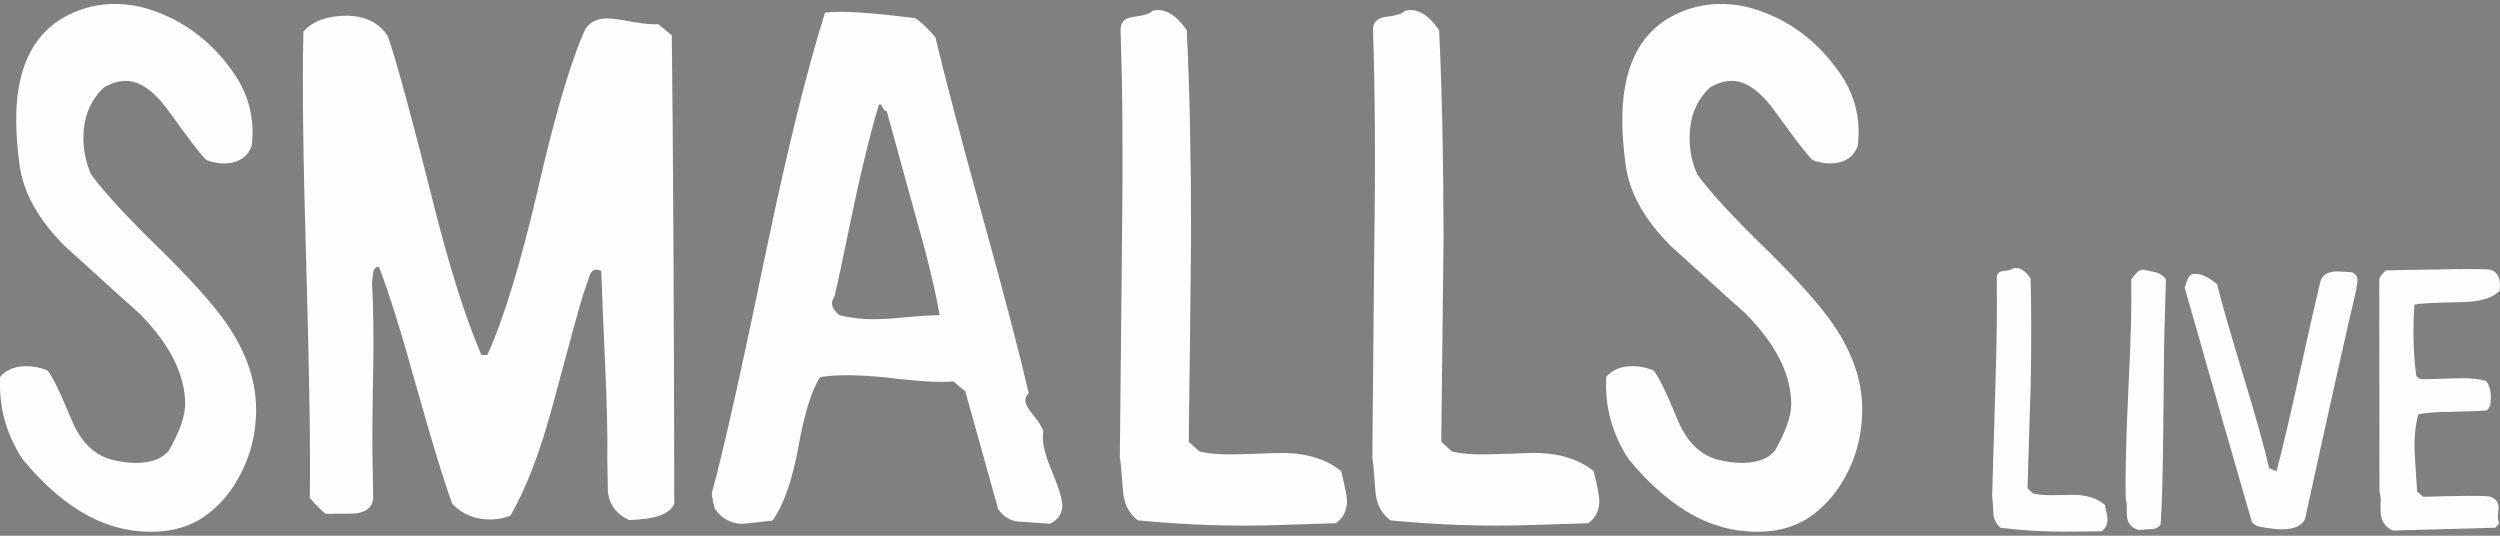 <?xml version="1.0" encoding="UTF-8"?>
<!DOCTYPE svg PUBLIC "-//W3C//DTD SVG 1.1//EN" "http://www.w3.org/Graphics/SVG/1.1/DTD/svg11.dtd">
<!-- Creator: CorelDRAW X7 -->
<svg xmlns="http://www.w3.org/2000/svg" xml:space="preserve" width="140mm" height="30mm" version="1.1" style="shape-rendering:geometricPrecision; text-rendering:geometricPrecision; image-rendering:optimizeQuality; fill-rule:evenodd; clip-rule:evenodd"
viewBox="0 0 14000 3000"
 xmlns:xlink="http://www.w3.org/1999/xlink">
 <rect x="0" y="0" width="14000" height="3000" fill="#808080" stroke="none"/>
 <defs>
  <style type="text/css">
   <![CDATA[
    .fil0 {fill:#FEFEFE;fill-rule:nonzero}
    .fil1 {fill:#373435;fill-rule:nonzero}
   ]]>
  </style>
 </defs>
 <g id="Layer_x0020_1">
  <g id="_728043872">
   <g>
    <path class="fil0" d="M2173 205c50,149 132,448 245,898 92,371 184,666 278,885l33 0c90,-198 182,-498 277,-901 95,-419 183,-720 263,-905 21,-51 64,-77 128,-79 27,0 76,6 148,20 65,11 112,15 141,12 18,15 43,36 76,63 7,584 12,1458 14,2621 -21,59 -106,90 -254,93 -69,-32 -109,-84 -118,-158 -1,-58 -2,-118 -3,-179 2,-134 -2,-309 -12,-525 -13,-304 -21,-482 -22,-533 -12,-5 -22,-7 -29,-7 -20,0 -34,19 -43,54 -17,49 -26,76 -28,81 -12,33 -70,245 -175,636 -70,258 -148,460 -234,607 -34,13 -69,20 -106,21 -88,2 -161,-27 -219,-87 -50,-136 -118,-360 -206,-674 -82,-295 -150,-513 -205,-654 -17,0 -28,10 -32,31l-7 57c8,124 10,289 7,495 -5,244 -6,408 -4,492 1,78 3,153 4,224 -8,54 -47,81 -115,83 -120,2 -171,2 -154,-1 -22,-17 -51,-46 -86,-86 4,-279 -3,-714 -20,-1306 -17,-571 -23,-1006 -16,-1306 50,-57 127,-86 231,-89 111,-2 192,37 243,117z"/>
    <path class="fil0" d="M5881 2933c-15,-1 -30,-2 -45,-3 -17,-1 -40,-3 -68,-5 -28,-2 -49,-3 -61,-4 -47,-3 -86,-26 -117,-69l-185 -663c-17,-11 -39,-29 -66,-53 -72,7 -197,0 -375,-22 -158,-16 -282,-17 -371,-2 -48,72 -90,207 -124,402 -35,185 -83,319 -143,401 -109,13 -167,19 -175,19 -62,-5 -111,-32 -147,-83 -17,-59 -21,-94 -14,-103 66,-244 166,-693 301,-1345 119,-570 229,-1014 329,-1332 87,-12 255,-1 505,31 32,20 69,55 113,106 52,219 139,550 261,993 123,444 210,777 262,1001 -13,12 -19,26 -19,41 -1,18 15,46 47,85 31,39 49,68 54,89 -10,45 3,114 42,208 43,102 64,171 64,206 -1,46 -24,80 -68,102zm-619 -1168l0 0c-25,-146 -71,-334 -137,-564l-159 -578c-10,0 -18,-8 -24,-22 -6,-15 -13,-19 -20,-15 -42,137 -86,315 -134,535 -63,307 -102,487 -115,540 -25,34 -16,68 28,104 45,11 90,18 137,21 55,4 128,1 221,-8 93,-9 161,-13 203,-13z"/>
    <path class="fil0" d="M6646 169c16,327 24,713 24,1157 -4,384 -8,766 -13,1148l61 55c60,13 129,18 208,15 25,0 62,-2 111,-3 50,-2 86,-3 108,-4 155,-5 277,29 366,102 20,83 31,136 32,159 2,58 -19,102 -63,132 -96,3 -201,6 -314,10 -262,9 -526,0 -794,-26 -51,-39 -78,-94 -83,-165 -9,-119 -15,-181 -18,-186 4,-399 8,-797 12,-1193 6,-465 4,-865 -8,-1200 -1,-43 21,-68 68,-75 62,-7 98,-19 110,-34 66,-18 130,18 193,108z"/>
    <path class="fil0" d="M8059 169c16,327 24,713 25,1157 -4,384 -9,766 -13,1148l61 55c60,13 129,18 208,15 25,0 62,-2 111,-3 49,-2 85,-3 107,-4 156,-5 278,29 367,102 20,83 30,136 31,159 2,58 -19,102 -62,132 -96,3 -201,6 -315,10 -261,9 -526,0 -793,-26 -51,-39 -79,-94 -84,-165 -9,-119 -14,-181 -17,-186 4,-399 7,-797 11,-1193 7,-465 4,-865 -7,-1200 -2,-43 21,-68 68,-75 61,-7 98,-19 110,-34 66,-18 130,18 192,108z"/>
    <path class="fil0" d="M10291 392c95,129 132,272 112,427 -23,58 -67,89 -132,95 -37,4 -78,-2 -120,-17 -26,-23 -98,-116 -216,-280 -87,-118 -172,-173 -256,-163 -34,3 -68,15 -102,35 -78,72 -116,168 -115,287 0,70 14,137 43,201 35,49 86,109 150,179 65,70 144,151 238,242 180,177 304,317 373,419 112,163 167,328 162,495 -4,162 -52,308 -145,438 -51,69 -109,122 -172,160 -63,37 -133,58 -209,65 -141,12 -277,-15 -407,-83 -129,-67 -254,-174 -375,-321 -92,-141 -134,-294 -125,-461 31,-36 75,-56 132,-59 44,-2 88,5 132,23 25,26 71,120 138,282 49,116 120,187 214,216 56,15 110,22 159,20 78,-3 134,-25 170,-69 59,-104 90,-190 91,-258 0,-21 -1,-41 -4,-61 -18,-149 -104,-300 -257,-453 -70,-62 -139,-124 -208,-187 -69,-62 -138,-125 -206,-187 -149,-149 -233,-301 -253,-458 -11,-84 -17,-159 -18,-226 -4,-300 88,-501 280,-603 62,-33 127,-54 196,-63 63,-8 127,-6 192,6 65,12 130,35 197,67 133,65 247,162 341,292z"/>
    <path class="fil0" d="M1297 392c95,129 132,272 112,427 -23,58 -67,89 -132,95 -37,4 -78,-2 -120,-17 -27,-23 -98,-116 -216,-280 -87,-118 -172,-173 -256,-163 -34,3 -68,15 -102,35 -78,72 -116,168 -116,287 1,70 15,137 43,201 36,49 87,109 151,179 65,70 144,151 238,242 180,177 304,317 373,419 112,163 166,328 162,495 -4,162 -53,308 -145,438 -51,69 -109,122 -172,160 -63,37 -133,58 -209,65 -141,12 -277,-15 -407,-83 -129,-67 -254,-174 -375,-321 -92,-141 -134,-294 -125,-461 31,-36 75,-56 132,-59 44,-2 88,5 132,23 25,26 71,120 138,282 49,116 120,187 214,216 56,15 110,22 159,20 78,-3 134,-25 170,-69 59,-104 90,-190 91,-258 0,-21 -1,-41 -4,-61 -18,-149 -104,-300 -257,-453 -70,-62 -139,-124 -208,-187 -69,-62 -138,-125 -206,-187 -149,-149 -233,-301 -253,-458 -11,-84 -17,-159 -18,-226 -5,-300 88,-501 280,-603 62,-33 127,-54 196,-63 63,-8 127,-6 192,6 65,12 130,35 197,67 133,65 247,162 341,292z"/>
   </g>
   <g>
    <path class="fil0" d="M11371 1559c5,167 5,364 1,590 -6,196 -12,391 -18,585l30 29c30,7 66,11 106,10 13,0 31,0 57,-1 25,0 43,0 54,-1 80,-1 142,18 186,56 10,43 15,70 15,81 0,30 -11,52 -33,67 -49,1 -103,1 -161,2 -133,2 -268,-5 -404,-21 -26,-21 -39,-49 -41,-85 -4,-61 -6,-93 -7,-95 6,-204 12,-406 18,-608 8,-237 10,-441 8,-612 0,-22 11,-35 35,-38 32,-3 50,-8 57,-16 34,-8 66,11 97,57z"/>
    <path class="fil0" d="M12416 1592c26,106 75,277 147,513 69,227 117,398 144,516 26,13 40,18 42,16 33,-124 74,-299 124,-526 54,-245 94,-422 120,-530 10,-40 40,-60 92,-61 10,0 24,0 42,2 22,2 37,3 45,3 20,10 30,24 30,42 0,7 -1,16 -3,28 -3,11 -4,20 -4,27 -66,284 -162,712 -287,1285 -18,37 -60,57 -126,57 -30,1 -76,-5 -136,-16 -13,-5 -24,-13 -35,-23 -88,-303 -214,-742 -377,-1315 5,-13 10,-27 15,-42 5,-15 13,-26 26,-32 6,-2 13,-2 19,-2 35,-1 76,19 122,58z"/>
    <path class="fil0" d="M13942 1509c39,10 58,40 58,92 0,12 -1,22 -4,29 -38,40 -111,61 -218,62 -145,3 -230,7 -257,14 -10,135 -7,269 10,400l22 17c29,1 69,0 119,-2 56,-2 95,-3 119,-3 49,0 93,5 130,15 25,27 33,74 24,140 -4,5 -10,13 -18,25 -31,3 -95,6 -192,8 -85,0 -149,5 -193,14 -13,49 -20,106 -21,172 0,33 5,119 15,261 8,6 19,16 34,29 206,-6 330,-7 372,-2 34,12 50,33 50,62 0,6 -1,14 -2,26 -1,11 -2,20 -2,25 0,14 2,26 7,37 -4,5 -11,13 -21,25l-574 16c-47,-20 -69,-59 -69,-117 0,-6 0,-13 0,-24 0,-10 0,-18 1,-23 0,-23 -3,-42 -7,-56l-1 -1191c6,-13 18,-28 37,-46 98,-2 195,-4 292,-5 118,-3 214,-3 289,0z"/>
    <path class="fil0" d="M12129 1564c-2,67 -4,139 -6,215 -4,104 -6,260 -7,469 -2,208 -4,364 -7,468 -2,77 -5,150 -9,217 -8,18 -24,28 -50,30 -25,1 -50,3 -75,5 -29,-10 -48,-26 -57,-48 -6,-12 -9,-33 -8,-62 1,-29 -1,-50 -6,-63 -3,-139 2,-344 15,-616 14,-271 19,-476 16,-615 9,-12 18,-23 29,-35 10,-12 23,-19 38,-19 21,4 42,9 63,13 27,6 49,20 64,41z"/>
   </g>
  </g>
 </g>
 <g id="__x0023_Layer_x0020_1">
  <path class="fil1" d="M-15539 -14311c18,56 49,169 92,339 35,141 70,252 105,335l13 0c34,-75 69,-188 105,-341 35,-158 69,-272 99,-342 8,-19 24,-29 48,-29 10,-1 29,2 56,7 25,4 42,6 54,5 6,5 16,13 28,24 3,220 5,551 6,990 -8,23 -40,34 -96,35 -27,-12 -42,-31 -45,-59 0,-22 -1,-45 -1,-68 0,-51 -1,-117 -5,-198 -5,-116 -8,-183 -8,-202 -5,-2 -8,-3 -11,-3 -8,1 -13,7 -16,21 -7,18 -10,28 -11,30 -4,13 -26,93 -66,241 -27,97 -56,174 -88,229 -13,5 -27,8 -41,8 -33,1 -61,-10 -82,-32 -19,-52 -45,-137 -78,-255 -31,-112 -57,-194 -78,-248 -6,0 -10,4 -12,12l-2 22c2,47 3,109 2,187 -2,92 -2,154 -2,186 1,29 2,58 2,85 -3,20 -18,30 -43,31 -46,1 -65,1 -59,0 -8,-7 -19,-18 -32,-33 1,-106 -1,-270 -8,-494 -6,-216 -8,-380 -6,-494 19,-21 48,-32 88,-33 42,-1 72,14 92,44z"/>
  <path class="fil1" d="M-14138 -13280c-5,0 -11,0 -16,-1 -7,0 -16,-1 -26,-1 -11,-1 -19,-2 -23,-2 -18,-1 -33,-10 -45,-26l-70 -251c-6,-4 -14,-11 -25,-20 -27,3 -74,0 -141,-8 -60,-6 -107,-7 -141,-1 -18,27 -33,78 -47,152 -13,70 -31,121 -54,152 -41,4 -63,7 -66,7 -23,-2 -42,-12 -55,-31 -7,-23 -8,-36 -5,-40 24,-92 62,-261 113,-508 45,-216 87,-383 125,-504 33,-4 96,0 190,12 13,8 27,21 43,40 20,83 53,208 99,376 46,167 79,293 99,378 -5,5 -7,10 -7,15 0,7 5,18 17,33 12,14 19,26 21,33 -4,17 1,44 16,79 16,39 24,65 24,78 0,17 -9,30 -26,38zm-234 -441l0 0c-9,-55 -27,-126 -52,-213l-60 -219c-3,0 -6,-3 -9,-8 -2,-6 -5,-8 -7,-6 -16,52 -33,119 -51,202 -24,117 -38,185 -43,204 -10,13 -6,26 10,40 17,4 34,7 52,8 21,1 49,0 84,-3 35,-4 60,-5 76,-5z"/>
  <path class="fil1" d="M-13849 -14325c7,124 10,270 10,438 -2,145 -3,290 -5,434l23 21c23,5 49,7 79,6 9,-1 23,-1 42,-2 18,-1 32,-1 40,-1 59,-2 105,11 139,38 7,32 11,52 12,60 0,22 -8,39 -24,50 -36,1 -76,3 -119,4 -99,4 -199,0 -300,-10 -19,-15 -30,-35 -31,-62 -4,-45 -6,-69 -7,-70 1,-151 3,-302 4,-452 3,-175 2,-327 -3,-453 0,-17 8,-26 26,-29 23,-2 37,-7 42,-13 25,-6 49,7 72,41z"/>
  <path class="fil1" d="M-11434 -14303c4,123 4,269 1,437 -5,145 -9,290 -14,434l23 21c23,6 49,8 79,8 9,0 23,-1 42,-1 18,0 32,0 40,0 59,-1 105,13 138,41 7,31 11,52 11,60 0,22 -8,39 -25,49 -36,1 -76,2 -119,2 -99,2 -199,-4 -300,-16 -19,-15 -29,-36 -30,-63 -2,-45 -4,-68 -5,-70 4,-151 9,-301 13,-451 6,-176 8,-327 6,-454 0,-16 9,-25 26,-27 24,-3 38,-7 42,-13 25,-6 49,8 72,43z"/>
  <path class="fil1" d="M-10659 -14279c20,79 56,206 109,381 51,167 87,295 107,382 19,10 29,14 31,12 24,-92 55,-222 92,-390 40,-182 69,-313 89,-393 7,-30 30,-45 68,-45 7,0 18,0 31,1 17,2 28,3 33,3 15,7 23,18 23,31 0,5 -1,12 -3,20 -1,9 -2,16 -2,20 -49,211 -121,529 -213,953 -13,28 -44,42 -94,43 -22,0 -56,-4 -101,-12 -9,-4 -18,-10 -25,-17 -66,-225 -159,-550 -280,-975 4,-10 7,-20 11,-32 4,-11 10,-19 20,-23 4,-1 9,-2 14,-2 26,0 56,14 90,43z"/>
  <path class="fil1" d="M-9527 -14340c28,7 43,30 42,68 0,9 -1,16 -3,22 -28,29 -82,45 -161,46 -107,2 -171,5 -191,9 -7,101 -5,200 7,297l17 13c22,0 51,0 88,-2 41,-1 71,-2 89,-2 36,0 68,4 96,11 18,20 24,55 17,104 -3,4 -7,10 -13,19 -23,2 -70,4 -142,5 -63,1 -111,4 -143,11 -10,36 -15,79 -15,128 -1,24 3,88 10,193 6,5 14,12 25,21 153,-4 245,-4 276,-1 25,9 38,24 37,46 0,4 0,10 -1,19 -1,9 -2,15 -2,19 0,10 2,19 6,27 -3,4 -8,10 -16,19l-426 11c-34,-14 -51,-43 -51,-86 0,-4 1,-10 1,-18 0,-7 0,-13 0,-17 0,-17 -2,-31 -5,-42l-1 -882c4,-10 13,-21 27,-35 73,-1 145,-2 217,-4 87,-2 159,-1 215,1z"/>
  <path class="fil1" d="M-13314 -14325c6,124 9,270 9,438 -1,145 -3,290 -5,434l23 21c23,5 49,7 79,6 9,-1 23,-1 42,-2 19,-1 32,-1 41,-1 58,-2 105,11 138,38 8,32 12,52 12,60 1,22 -7,39 -23,50 -37,1 -77,3 -119,4 -99,4 -199,0 -300,-10 -20,-15 -30,-35 -32,-62 -3,-45 -6,-69 -7,-70 2,-151 3,-302 5,-452 2,-175 1,-327 -3,-453 -1,-17 8,-26 26,-29 23,-2 37,-7 41,-13 25,-6 49,7 73,41z"/>
  <path class="fil1" d="M-12470 -14240c36,49 50,102 42,161 -9,22 -25,34 -50,36 -14,2 -29,-1 -45,-6 -10,-9 -37,-44 -82,-106 -33,-45 -65,-66 -97,-62 -13,1 -25,6 -38,14 -30,27 -44,63 -44,108 0,26 6,52 16,76 14,18 33,41 57,67 25,27 55,58 90,92 68,67 115,120 141,159 43,61 63,124 62,187 -2,61 -20,116 -55,165 -20,26 -41,46 -65,61 -24,14 -51,22 -79,24 -54,5 -105,-6 -154,-31 -49,-25 -96,-66 -142,-121 -35,-54 -51,-112 -47,-175 11,-13 28,-21 50,-22 16,-1 33,2 50,8 9,10 26,46 52,107 18,44 45,71 81,82 21,6 41,8 60,7 29,0 50,-9 64,-25 22,-40 34,-73 34,-98 0,-8 0,-15 -1,-23 -7,-56 -40,-114 -97,-171 -27,-24 -53,-48 -79,-71 -26,-24 -52,-47 -78,-71 -56,-56 -88,-114 -95,-173 -5,-32 -7,-60 -7,-85 -2,-114 33,-190 106,-228 23,-13 48,-21 74,-24 23,-3 48,-2 72,2 25,5 50,13 75,25 50,25 93,62 129,111z"/>
  <path class="fil1" d="M-15871 -14240c36,49 50,102 43,161 -9,22 -26,34 -50,36 -14,2 -30,-1 -46,-6 -10,-9 -37,-44 -81,-106 -33,-45 -65,-66 -97,-62 -13,1 -26,6 -39,14 -29,27 -43,63 -43,108 0,26 5,52 16,76 13,18 32,41 57,67 24,27 54,58 90,92 68,67 115,120 141,159 42,61 63,124 61,187 -1,61 -20,116 -55,165 -19,26 -41,46 -65,61 -24,14 -50,22 -79,24 -53,5 -104,-6 -154,-31 -49,-25 -96,-66 -141,-121 -35,-54 -51,-112 -48,-175 12,-13 29,-21 50,-22 17,-1 33,2 50,8 9,10 27,46 52,107 19,44 46,71 81,82 22,6 42,8 60,7 30,0 51,-9 65,-25 22,-40 33,-73 34,-98 0,-8 0,-15 -1,-23 -7,-56 -40,-114 -98,-171 -26,-24 -52,-48 -78,-71 -26,-24 -52,-47 -78,-71 -56,-56 -88,-114 -96,-173 -4,-32 -6,-60 -7,-85 -1,-114 34,-190 106,-228 24,-13 48,-21 74,-24 24,-3 48,-2 73,2 24,5 49,13 74,25 51,25 94,62 129,111z"/>
  <path class="fil1" d="M-10872 -14300c-1,50 -3,104 -5,160 -2,77 -4,193 -5,347 -1,155 -2,270 -5,347 -1,58 -4,112 -6,161 -6,14 -18,21 -37,22 -19,2 -37,3 -56,4 -21,-7 -36,-19 -42,-36 -5,-8 -7,-23 -6,-45 1,-22 -1,-37 -4,-47 -3,-103 1,-255 11,-456 10,-202 14,-354 11,-457 7,-8 14,-17 22,-26 7,-9 17,-13 28,-14 15,3 31,7 47,10 20,5 36,15 47,30z"/>
 </g>
</svg>
